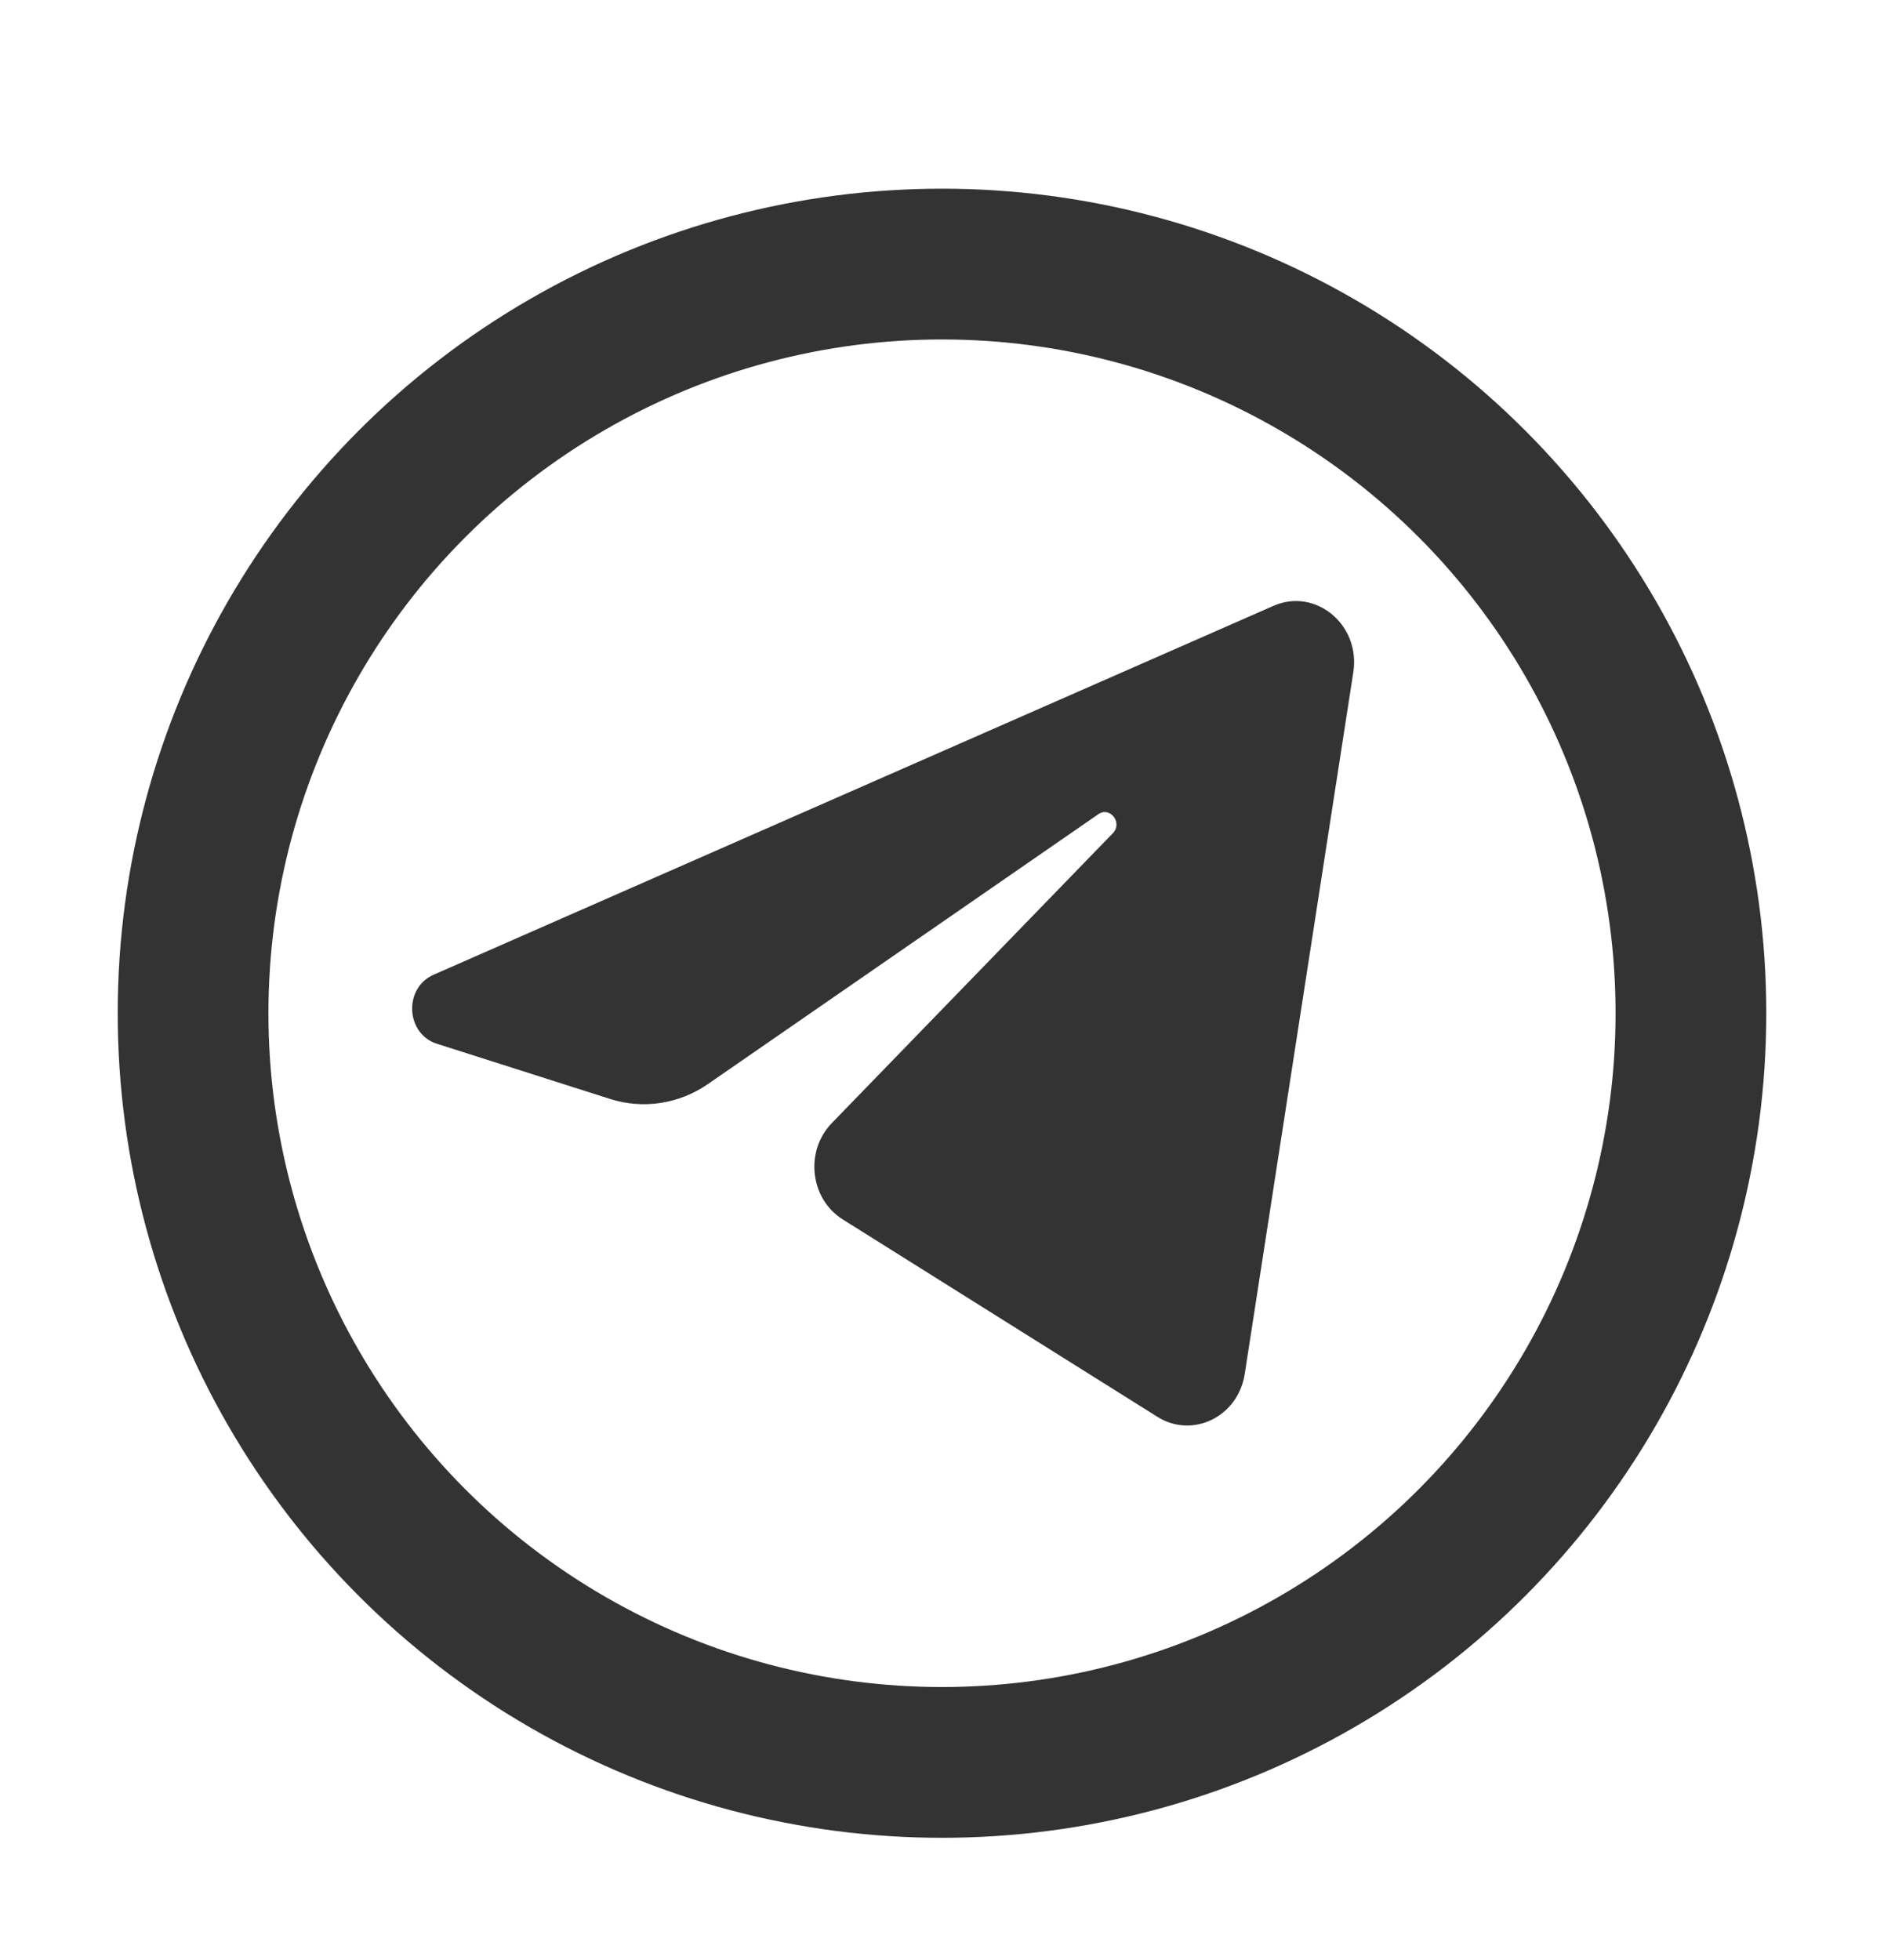 <svg width="25" height="26" viewBox="0 0 25 26" fill="none" xmlns="http://www.w3.org/2000/svg">
<circle cx="12.5" cy="13.441" r="9.938" stroke="#333333" stroke-width="2"/>
<path d="M17.958 8.917C18.056 8.288 17.457 7.791 16.898 8.037L5.754 12.93C5.353 13.106 5.382 13.713 5.798 13.846L8.096 14.578C8.535 14.718 9.01 14.645 9.393 14.381L14.574 10.801C14.73 10.693 14.901 10.915 14.767 11.053L11.038 14.898C10.676 15.271 10.748 15.903 11.183 16.176L15.359 18.795C15.827 19.088 16.429 18.793 16.517 18.227L17.958 8.917Z" fill="#333333"/>
</svg>
